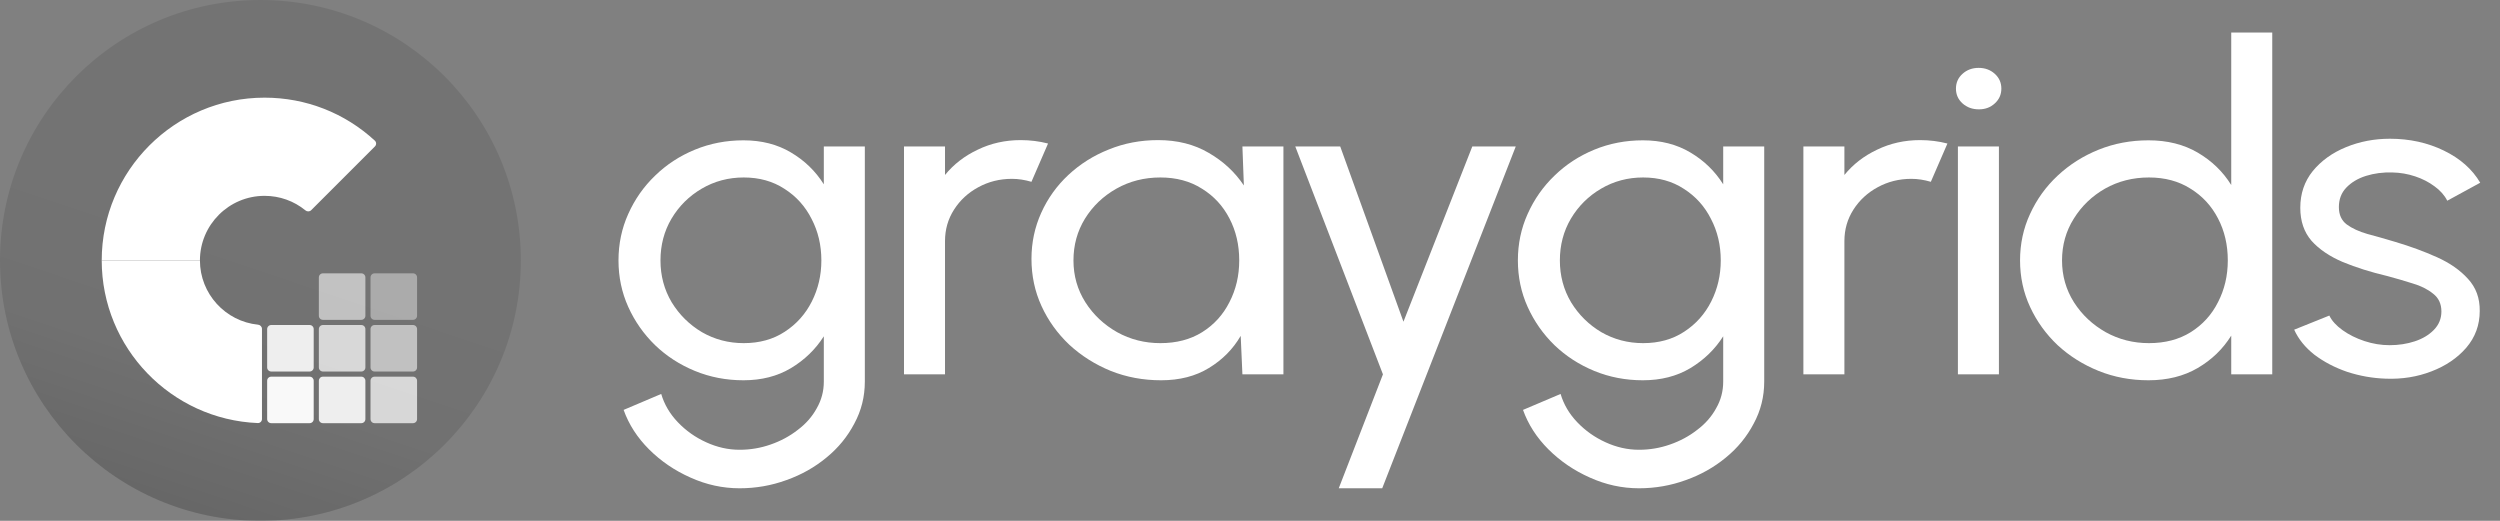 <svg width="192" height="40" viewBox="0 0 192 40" fill="none" xmlns="http://www.w3.org/2000/svg">
<rect x="0" y="0" width="192" height="40" fill="#808080" stroke="none"/>
<path d="M40 20C40 8.954 31.046 0 20 0C8.954 0 0 8.954 0 20C0 31.046 8.954 40 20 40C31.046 40 40 31.046 40 20Z" fill="url(#paint0_linear_3031_61)"/>
<path d="M40 20C40 8.954 31.046 0 20 0C8.954 0 0 8.954 0 20C0 31.046 8.954 40 20 40C31.046 40 40 31.046 40 20Z" fill="url(#paint1_linear_3031_61)" fill-opacity="0.1"/>
<path d="M20.318 7.5C23.485 7.5 26.475 8.67 28.789 10.803C28.917 10.922 28.918 11.123 28.795 11.246L23.898 16.143C23.779 16.262 23.589 16.265 23.459 16.158C22.575 15.434 21.477 15.041 20.32 15.041C17.582 15.039 15.355 17.266 15.355 20H7.812C7.812 13.107 13.424 7.5 20.318 7.5Z" fill="white"/>
<path d="M15.355 20C15.355 22.566 17.316 24.685 19.819 24.936C19.986 24.953 20.119 25.09 20.119 25.257V32.183C20.119 32.357 19.975 32.498 19.801 32.491C13.144 32.218 7.812 26.719 7.812 20H15.355Z" fill="white"/>
<path opacity="0.56" d="M27.75 20.992H24.801C24.628 20.992 24.488 21.132 24.488 21.305V24.252C24.488 24.425 24.628 24.564 24.801 24.564H27.75C27.922 24.564 28.062 24.425 28.062 24.252V21.305C28.062 21.132 27.922 20.992 27.75 20.992Z" fill="white"/>
<path opacity="0.4" d="M31.718 20.992H28.769C28.596 20.992 28.456 21.132 28.456 21.305V24.252C28.456 24.425 28.596 24.564 28.769 24.564H31.718C31.891 24.564 32.031 24.425 32.031 24.252V21.305C32.031 21.132 31.891 20.992 31.718 20.992Z" fill="white"/>
<path opacity="0.72" d="M27.75 24.961H24.801C24.628 24.961 24.488 25.101 24.488 25.274V28.221C24.488 28.393 24.628 28.533 24.801 28.533H27.75C27.922 28.533 28.062 28.393 28.062 28.221V25.274C28.062 25.101 27.922 24.961 27.75 24.961Z" fill="white"/>
<path opacity="0.88" d="M23.78 24.961H20.831C20.658 24.961 20.518 25.101 20.518 25.274V28.221C20.518 28.393 20.658 28.533 20.831 28.533H23.78C23.952 28.533 24.092 28.393 24.092 28.221V25.274C24.092 25.101 23.952 24.961 23.78 24.961Z" fill="white"/>
<path opacity="0.56" d="M31.718 24.961H28.769C28.596 24.961 28.456 25.101 28.456 25.274V28.221C28.456 28.393 28.596 28.533 28.769 28.533H31.718C31.891 28.533 32.031 28.393 32.031 28.221V25.274C32.031 25.101 31.891 24.961 31.718 24.961Z" fill="white"/>
<path opacity="0.88" d="M27.75 28.928H24.801C24.628 28.928 24.488 29.067 24.488 29.24V32.187C24.488 32.36 24.628 32.5 24.801 32.5H27.75C27.922 32.5 28.062 32.36 28.062 32.187V29.24C28.062 29.067 27.922 28.928 27.75 28.928Z" fill="white"/>
<path opacity="0.96" d="M23.78 28.928H20.831C20.658 28.928 20.518 29.067 20.518 29.24V32.187C20.518 32.36 20.658 32.5 20.831 32.5H23.78C23.952 32.5 24.092 32.36 24.092 32.187V29.24C24.092 29.067 23.952 28.928 23.78 28.928Z" fill="white"/>
<path opacity="0.72" d="M31.718 28.928H28.769C28.596 28.928 28.456 29.067 28.456 29.24V32.187C28.456 32.36 28.596 32.5 28.769 32.5H31.718C31.891 32.5 32.031 32.36 32.031 32.187V29.24C32.031 29.067 31.891 28.928 31.718 28.928Z" fill="white"/>
<path d="M63.269 11.25H66.419V29.31C66.419 30.465 66.15 31.538 65.612 32.53C65.087 33.533 64.375 34.403 63.475 35.138C62.575 35.884 61.55 36.462 60.4 36.87C59.25 37.29 58.05 37.5 56.8 37.5C55.5 37.5 54.244 37.226 53.031 36.678C51.819 36.141 50.756 35.417 49.844 34.508C48.944 33.609 48.294 32.6 47.894 31.48L50.781 30.255C51.019 31.06 51.444 31.783 52.056 32.425C52.681 33.078 53.406 33.592 54.231 33.965C55.069 34.35 55.925 34.542 56.8 34.542C57.625 34.542 58.419 34.408 59.181 34.14C59.956 33.872 60.65 33.498 61.262 33.02C61.887 32.553 62.375 31.999 62.725 31.358C63.087 30.728 63.269 30.045 63.269 29.31V25.828C62.631 26.831 61.787 27.648 60.737 28.277C59.7 28.896 58.487 29.205 57.1 29.205C55.775 29.205 54.531 28.966 53.369 28.488C52.206 28.009 51.187 27.35 50.312 26.51C49.437 25.658 48.75 24.678 48.25 23.57C47.75 22.462 47.5 21.272 47.5 20C47.5 18.728 47.75 17.538 48.25 16.43C48.75 15.31 49.437 14.33 50.312 13.49C51.187 12.638 52.206 11.973 53.369 11.495C54.531 11.017 55.775 10.777 57.1 10.777C58.487 10.777 59.7 11.087 60.737 11.705C61.787 12.323 62.631 13.14 63.269 14.155V11.25ZM57.119 26.353C58.331 26.353 59.381 26.061 60.269 25.478C61.169 24.894 61.862 24.118 62.35 23.15C62.837 22.182 63.081 21.132 63.081 20C63.081 18.833 62.831 17.772 62.331 16.815C61.844 15.847 61.15 15.077 60.25 14.505C59.362 13.922 58.319 13.63 57.119 13.63C55.944 13.63 54.869 13.916 53.894 14.488C52.919 15.059 52.144 15.829 51.569 16.798C51.006 17.754 50.725 18.822 50.725 20C50.725 21.178 51.012 22.252 51.588 23.22C52.175 24.177 52.95 24.941 53.912 25.513C54.887 26.073 55.956 26.353 57.119 26.353Z" fill="white"/>
<path d="M69.427 28.75V11.25H72.577V13.438C73.24 12.621 74.077 11.973 75.09 11.495C76.102 11.005 77.202 10.76 78.39 10.76C79.115 10.76 79.815 10.848 80.49 11.023L79.215 13.963C78.702 13.811 78.202 13.735 77.715 13.735C76.777 13.735 75.915 13.951 75.127 14.383C74.352 14.803 73.734 15.374 73.271 16.098C72.808 16.821 72.577 17.626 72.577 18.513V28.75H69.427Z" fill="white"/>
<path d="M95.417 11.25H98.567V28.75H95.417L95.286 25.793C94.698 26.808 93.886 27.63 92.848 28.26C91.823 28.89 90.598 29.205 89.173 29.205C87.798 29.205 86.511 28.966 85.311 28.488C84.111 27.998 83.048 27.327 82.123 26.475C81.211 25.612 80.498 24.62 79.986 23.5C79.473 22.38 79.217 21.173 79.217 19.878C79.217 18.629 79.467 17.451 79.967 16.343C80.467 15.234 81.161 14.266 82.048 13.438C82.948 12.598 83.986 11.944 85.161 11.478C86.336 10.999 87.598 10.76 88.948 10.76C90.423 10.76 91.717 11.087 92.829 11.74C93.942 12.382 94.842 13.216 95.529 14.243L95.417 11.25ZM89.117 26.353C90.354 26.353 91.423 26.073 92.323 25.513C93.236 24.941 93.936 24.171 94.423 23.203C94.923 22.234 95.173 21.167 95.173 20C95.173 18.81 94.923 17.737 94.423 16.78C93.923 15.812 93.217 15.048 92.304 14.488C91.404 13.916 90.342 13.63 89.117 13.63C87.879 13.63 86.754 13.916 85.742 14.488C84.729 15.059 83.923 15.829 83.323 16.798C82.736 17.754 82.442 18.822 82.442 20C82.442 21.178 82.748 22.252 83.361 23.22C83.973 24.177 84.786 24.941 85.798 25.513C86.811 26.073 87.917 26.353 89.117 26.353Z" fill="white"/>
<path d="M113.072 11.25H116.41L106.154 37.5H102.816L106.21 28.75L99.478 11.25H102.929L107.785 24.707L113.072 11.25Z" fill="white"/>
<path d="M132.342 11.25H135.492V29.31C135.492 30.465 135.223 31.538 134.685 32.53C134.161 33.533 133.448 34.403 132.548 35.138C131.648 35.884 130.623 36.462 129.473 36.87C128.323 37.29 127.123 37.5 125.873 37.5C124.573 37.5 123.317 37.226 122.104 36.678C120.892 36.141 119.83 35.417 118.917 34.508C118.017 33.609 117.367 32.6 116.967 31.48L119.854 30.255C120.092 31.06 120.517 31.783 121.13 32.425C121.754 33.078 122.48 33.592 123.304 33.965C124.142 34.35 124.998 34.542 125.873 34.542C126.698 34.542 127.492 34.408 128.254 34.14C129.03 33.872 129.723 33.498 130.335 33.02C130.961 32.553 131.448 31.999 131.798 31.358C132.161 30.728 132.342 30.045 132.342 29.31V25.828C131.704 26.831 130.861 27.648 129.811 28.277C128.773 28.896 127.561 29.205 126.173 29.205C124.848 29.205 123.604 28.966 122.442 28.488C121.28 28.009 120.261 27.35 119.385 26.51C118.511 25.658 117.823 24.678 117.323 23.57C116.823 22.462 116.573 21.272 116.573 20C116.573 18.728 116.823 17.538 117.323 16.43C117.823 15.31 118.511 14.33 119.385 13.49C120.261 12.638 121.28 11.973 122.442 11.495C123.604 11.017 124.848 10.777 126.173 10.777C127.561 10.777 128.773 11.087 129.811 11.705C130.861 12.323 131.704 13.14 132.342 14.155V11.25ZM126.192 26.353C127.404 26.353 128.454 26.061 129.342 25.478C130.242 24.894 130.935 24.118 131.423 23.15C131.911 22.182 132.154 21.132 132.154 20C132.154 18.833 131.904 17.772 131.404 16.815C130.917 15.847 130.223 15.077 129.323 14.505C128.435 13.922 127.392 13.63 126.192 13.63C125.017 13.63 123.942 13.916 122.967 14.488C121.992 15.059 121.217 15.829 120.642 16.798C120.08 17.754 119.798 18.822 119.798 20C119.798 21.178 120.085 22.252 120.661 23.22C121.248 24.177 122.023 24.941 122.985 25.513C123.961 26.073 125.03 26.353 126.192 26.353Z" fill="white"/>
<path d="M138.5 28.75V11.25H141.65V13.438C142.313 12.621 143.15 11.973 144.163 11.495C145.176 11.005 146.276 10.76 147.463 10.76C148.188 10.76 148.888 10.848 149.563 11.023L148.288 13.963C147.776 13.811 147.276 13.735 146.788 13.735C145.85 13.735 144.988 13.951 144.2 14.383C143.426 14.803 142.807 15.374 142.344 16.098C141.882 16.821 141.65 17.626 141.65 18.513V28.75H138.5Z" fill="white"/>
<path d="M150.367 11.25H153.517V28.75H150.367V11.25ZM151.98 8.398C151.48 8.398 151.061 8.246 150.723 7.943C150.385 7.639 150.217 7.26 150.217 6.805C150.217 6.35 150.385 5.971 150.723 5.668C151.061 5.364 151.473 5.213 151.961 5.213C152.449 5.213 152.861 5.364 153.199 5.668C153.535 5.971 153.704 6.35 153.704 6.805C153.704 7.26 153.535 7.639 153.199 7.943C152.873 8.246 152.467 8.398 151.98 8.398Z" fill="white"/>
<path d="M171.359 2.5H174.509V28.75H171.359V25.775C170.721 26.802 169.864 27.63 168.79 28.26C167.714 28.89 166.452 29.205 165.002 29.205C163.64 29.205 162.364 28.966 161.177 28.488C159.99 28.009 158.94 27.35 158.027 26.51C157.127 25.658 156.421 24.678 155.909 23.57C155.395 22.462 155.14 21.272 155.14 20C155.14 18.728 155.395 17.538 155.909 16.43C156.421 15.31 157.127 14.33 158.027 13.49C158.94 12.638 159.99 11.973 161.177 11.495C162.364 11.017 163.64 10.777 165.002 10.777C166.452 10.777 167.714 11.092 168.79 11.723C169.864 12.353 170.721 13.181 171.359 14.208V2.5ZM165.04 26.353C166.277 26.353 167.345 26.073 168.245 25.513C169.159 24.941 169.859 24.171 170.345 23.203C170.845 22.234 171.095 21.167 171.095 20C171.095 18.81 170.845 17.737 170.345 16.78C169.845 15.812 169.14 15.048 168.227 14.488C167.327 13.916 166.264 13.63 165.04 13.63C163.802 13.63 162.677 13.916 161.664 14.488C160.664 15.059 159.864 15.829 159.264 16.798C158.664 17.754 158.364 18.822 158.364 20C158.364 21.178 158.671 22.252 159.283 23.22C159.895 24.177 160.709 24.941 161.721 25.513C162.733 26.073 163.84 26.353 165.04 26.353Z" fill="white"/>
<path d="M183.226 29.082C182.212 29.047 181.226 28.873 180.262 28.558C179.312 28.231 178.476 27.793 177.75 27.245C177.038 26.685 176.519 26.043 176.193 25.32L178.893 24.235C179.081 24.632 179.419 25.005 179.907 25.355C180.393 25.705 180.957 25.985 181.593 26.195C182.231 26.405 182.876 26.51 183.526 26.51C184.212 26.51 184.857 26.411 185.457 26.213C186.057 26.014 186.543 25.723 186.919 25.338C187.307 24.941 187.5 24.468 187.5 23.92C187.5 23.337 187.288 22.882 186.862 22.555C186.45 22.217 185.926 21.954 185.288 21.767C184.662 21.569 184.026 21.383 183.376 21.208C182.088 20.904 180.938 20.543 179.926 20.123C178.912 19.691 178.112 19.148 177.526 18.495C176.95 17.83 176.662 16.984 176.662 15.958C176.662 14.873 176.981 13.933 177.619 13.14C178.269 12.347 179.119 11.734 180.169 11.303C181.219 10.871 182.343 10.655 183.543 10.655C185.057 10.655 186.438 10.958 187.688 11.565C188.938 12.172 189.869 12.994 190.481 14.033L187.95 15.415C187.738 14.995 187.412 14.628 186.976 14.313C186.538 13.986 186.038 13.729 185.476 13.543C184.912 13.356 184.338 13.257 183.75 13.245C183.026 13.222 182.343 13.309 181.707 13.508C181.081 13.706 180.576 14.009 180.188 14.418C179.812 14.814 179.626 15.31 179.626 15.905C179.626 16.488 179.826 16.932 180.226 17.235C180.638 17.538 181.169 17.783 181.819 17.97C182.481 18.145 183.2 18.349 183.976 18.583C185.112 18.921 186.176 19.312 187.162 19.755C188.15 20.198 188.943 20.753 189.543 21.418C190.157 22.083 190.457 22.905 190.443 23.885C190.443 24.958 190.1 25.898 189.412 26.703C188.726 27.496 187.831 28.102 186.731 28.523C185.643 28.943 184.476 29.129 183.226 29.082Z" fill="white"/>
<defs>
<linearGradient id="paint0_linear_3031_61" x1="20" y1="0" x2="20" y2="40" gradientUnits="userSpaceOnUse">
<stop stopColor="white" stop-opacity="0.1"/>
<stop offset="1" stopColor="white" stop-opacity="0.1"/>
</linearGradient>
<linearGradient id="paint1_linear_3031_61" x1="25.321" y1="5.81" x2="7.703" y2="58.305" gradientUnits="userSpaceOnUse">
<stop offset="0.216" stopColor="white" stop-opacity="0"/>
<stop offset="0.447" stopColor="white" stop-opacity="0.19"/>
<stop offset="0.62" stopColor="white"/>
</linearGradient>
</defs>
</svg>
